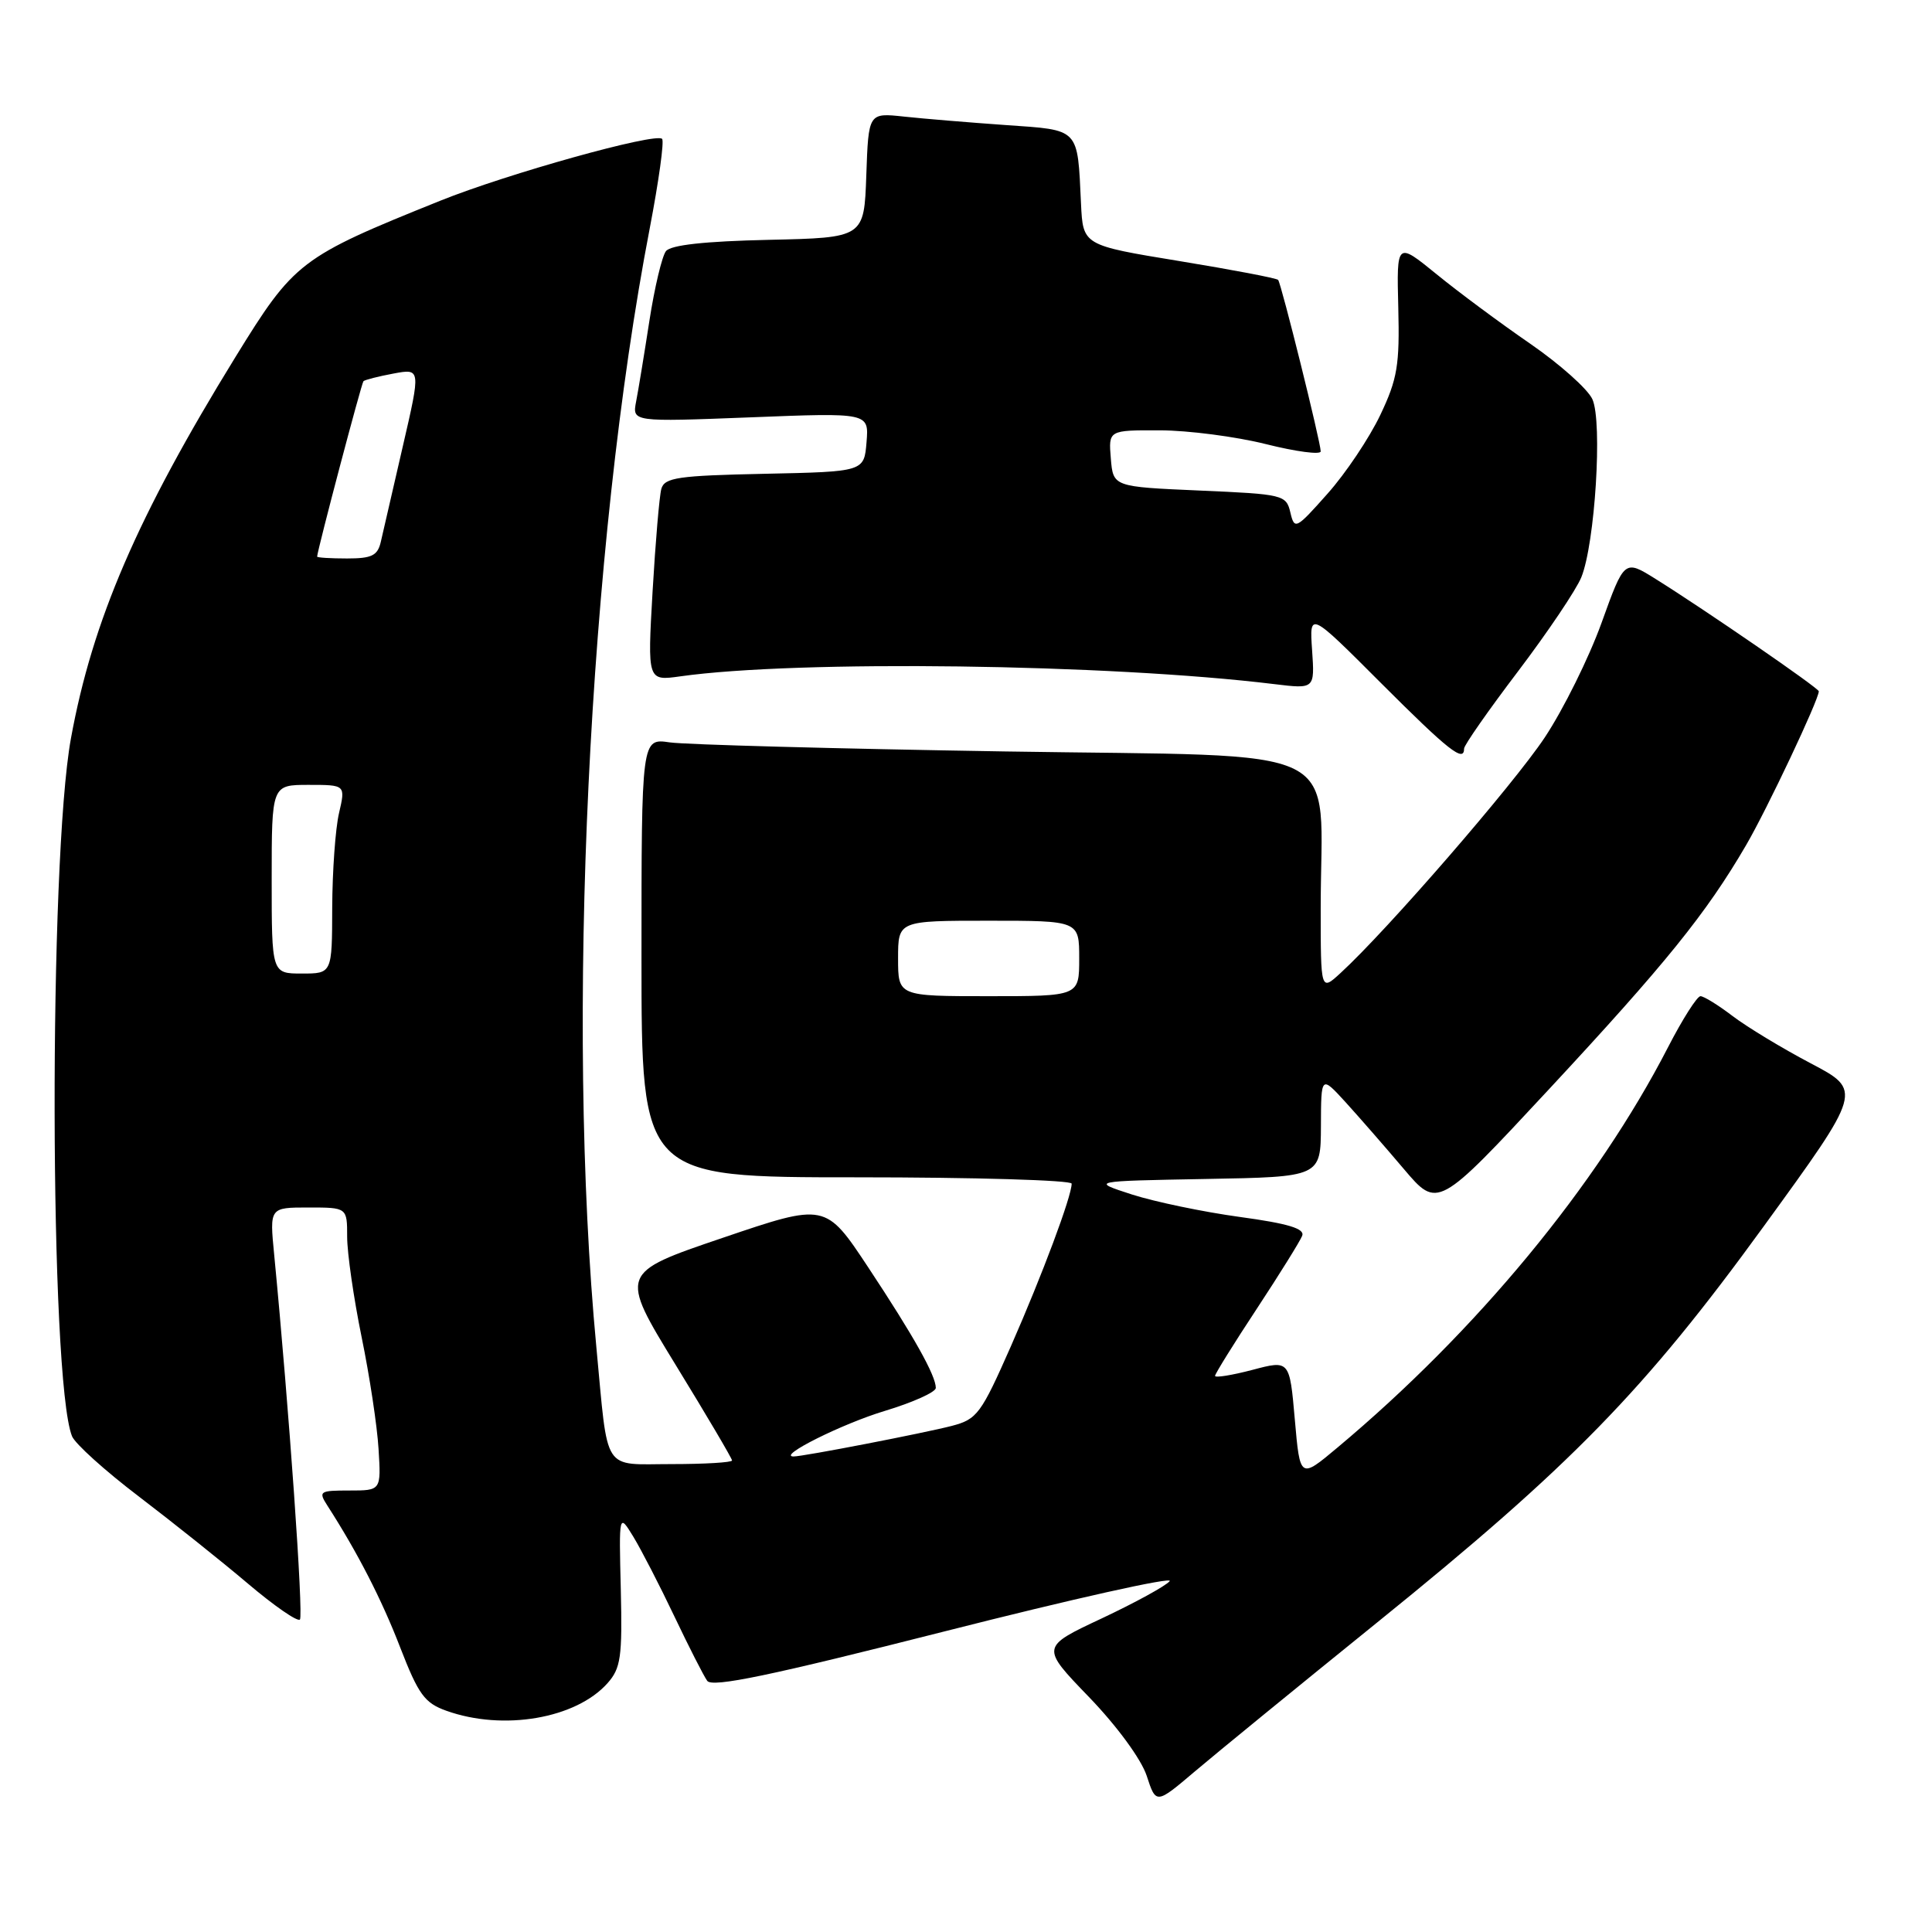 <?xml version="1.0" encoding="UTF-8" standalone="no"?>
<!DOCTYPE svg PUBLIC "-//W3C//DTD SVG 1.1//EN" "http://www.w3.org/Graphics/SVG/1.1/DTD/svg11.dtd" >
<svg xmlns="http://www.w3.org/2000/svg" xmlns:xlink="http://www.w3.org/1999/xlink" version="1.1" viewBox="0 0 256 256">
 <g >
 <path fill="currentColor"
d=" M 182.50 214.97 C 208.21 194.19 217.88 184.28 233.70 162.50 C 246.78 144.50 246.78 144.50 239.92 140.89 C 236.14 138.90 231.50 136.09 229.59 134.64 C 227.69 133.19 225.77 132.00 225.32 132.00 C 224.87 132.01 222.94 135.04 221.03 138.75 C 211.60 157.08 195.67 176.37 177.21 191.82 C 172.26 195.97 172.26 195.97 171.57 188.09 C 170.88 180.21 170.88 180.21 165.94 181.52 C 163.22 182.23 161.00 182.59 161.00 182.31 C 161.00 182.04 163.49 178.03 166.53 173.42 C 169.57 168.80 172.28 164.44 172.55 163.74 C 172.91 162.80 170.67 162.12 164.27 161.25 C 159.45 160.59 153.03 159.25 150.00 158.28 C 144.50 156.50 144.50 156.50 159.75 156.22 C 175.00 155.95 175.00 155.95 175.03 149.22 C 175.05 142.50 175.05 142.50 178.28 146.03 C 180.05 147.98 183.53 151.96 186.00 154.88 C 190.50 160.19 190.50 160.19 205.23 144.35 C 220.72 127.68 226.08 121.05 231.36 112.00 C 234.13 107.26 241.00 92.72 241.00 91.60 C 241.00 91.18 225.95 80.82 219.37 76.71 C 215.24 74.13 215.24 74.13 212.21 82.54 C 210.54 87.17 207.15 94.01 204.68 97.73 C 200.53 103.97 183.83 123.24 177.64 128.92 C 175.00 131.35 175.00 131.35 175.00 120.31 C 175.00 98.08 179.52 100.32 133.13 99.57 C 110.78 99.21 90.81 98.67 88.75 98.37 C 85.00 97.82 85.00 97.82 85.00 126.91 C 85.00 156.00 85.00 156.00 113.50 156.00 C 129.18 156.00 142.00 156.38 142.00 156.84 C 142.00 158.52 138.11 168.92 133.96 178.36 C 129.99 187.36 129.48 188.06 126.11 188.94 C 122.50 189.88 106.35 193.01 105.14 192.99 C 102.95 192.97 111.63 188.64 117.25 186.95 C 120.96 185.83 124.00 184.46 124.00 183.91 C 124.00 182.26 121.07 177.04 115.05 167.94 C 109.39 159.39 109.39 159.39 95.73 164.03 C 82.07 168.67 82.07 168.67 89.53 180.86 C 93.64 187.56 97.00 193.26 97.00 193.52 C 97.00 193.78 93.41 194.00 89.02 194.00 C 79.71 194.00 80.62 195.41 79.02 178.50 C 74.95 135.43 77.96 72.45 86.10 30.22 C 87.29 24.01 88.03 18.70 87.73 18.40 C 86.87 17.54 67.25 23.01 58.33 26.60 C 39.72 34.09 39.00 34.64 31.16 47.37 C 18.22 68.39 12.24 82.25 9.40 97.84 C 6.44 114.07 6.55 182.74 9.54 190.30 C 9.93 191.29 13.91 194.88 18.38 198.28 C 22.84 201.68 29.35 206.87 32.83 209.82 C 36.31 212.77 39.41 214.92 39.74 214.60 C 40.23 214.10 38.30 186.63 36.33 166.25 C 35.72 160.00 35.72 160.00 40.86 160.00 C 46.00 160.00 46.00 160.00 46.00 163.89 C 46.00 166.03 46.86 171.99 47.91 177.14 C 48.97 182.29 49.98 188.97 50.16 192.00 C 50.50 197.50 50.50 197.50 46.30 197.50 C 42.33 197.50 42.17 197.61 43.38 199.50 C 47.37 205.70 50.57 211.92 53.03 218.30 C 55.45 224.54 56.26 225.66 59.16 226.69 C 66.69 229.38 76.32 227.73 80.50 223.03 C 82.26 221.05 82.47 219.57 82.26 210.64 C 82.01 200.50 82.01 200.50 83.93 203.64 C 84.98 205.37 87.42 210.10 89.34 214.14 C 91.27 218.19 93.23 222.05 93.71 222.72 C 94.37 223.64 102.04 222.04 125.27 216.14 C 142.15 211.85 155.52 208.87 154.99 209.51 C 154.46 210.15 150.40 212.37 145.96 214.46 C 137.90 218.24 137.90 218.24 144.30 224.87 C 148.00 228.71 151.21 233.09 151.94 235.29 C 153.18 239.09 153.18 239.09 158.34 234.71 C 161.18 232.30 172.05 223.42 182.50 214.97 Z  M 194.00 99.19 C 194.00 98.74 197.22 94.13 201.16 88.94 C 205.09 83.75 208.86 78.15 209.53 76.50 C 211.35 72.04 212.36 55.88 211.00 52.90 C 210.39 51.55 206.68 48.25 202.77 45.55 C 198.86 42.86 193.27 38.72 190.36 36.34 C 185.06 32.03 185.06 32.03 185.28 40.76 C 185.47 48.38 185.17 50.21 182.89 55.00 C 181.45 58.02 178.32 62.71 175.91 65.41 C 171.72 70.13 171.53 70.23 170.98 67.91 C 170.43 65.57 170.06 65.48 158.96 65.00 C 147.50 64.50 147.50 64.50 147.19 60.75 C 146.88 57.00 146.88 57.00 153.69 57.02 C 157.44 57.03 163.76 57.85 167.75 58.85 C 171.74 59.85 175.00 60.28 175.00 59.81 C 175.00 58.61 169.78 37.60 169.36 37.09 C 169.17 36.86 163.27 35.74 156.26 34.59 C 143.50 32.50 143.50 32.50 143.24 27.00 C 142.76 16.86 143.14 17.26 133.25 16.57 C 128.44 16.23 122.38 15.73 119.79 15.45 C 115.08 14.94 115.08 14.94 114.79 23.22 C 114.50 31.50 114.50 31.50 101.85 31.78 C 93.37 31.97 88.88 32.46 88.24 33.28 C 87.72 33.95 86.73 38.10 86.05 42.50 C 85.37 46.90 84.58 51.72 84.29 53.20 C 83.77 55.91 83.77 55.91 99.45 55.30 C 115.14 54.68 115.14 54.68 114.82 58.59 C 114.50 62.50 114.50 62.50 101.31 62.78 C 89.83 63.02 88.05 63.28 87.63 64.78 C 87.37 65.73 86.85 71.84 86.47 78.37 C 85.79 90.23 85.79 90.23 90.14 89.62 C 105.66 87.43 146.91 87.97 168.86 90.65 C 174.21 91.30 174.21 91.30 173.86 86.16 C 173.50 81.01 173.50 81.01 182.99 90.51 C 191.97 99.49 194.00 101.08 194.00 99.19 Z  M 119.00 127.00 C 119.00 122.00 119.00 122.00 131.00 122.00 C 143.00 122.00 143.00 122.00 143.00 127.00 C 143.00 132.00 143.00 132.00 131.00 132.00 C 119.00 132.00 119.00 132.00 119.00 127.00 Z  M 36.00 116.50 C 36.00 104.00 36.00 104.00 40.89 104.00 C 45.79 104.00 45.79 104.00 44.92 107.75 C 44.44 109.81 44.04 115.44 44.02 120.25 C 44.00 129.00 44.00 129.00 40.00 129.00 C 36.00 129.00 36.00 129.00 36.00 116.50 Z  M 42.02 73.75 C 42.12 72.65 47.90 50.77 48.16 50.51 C 48.35 50.33 50.13 49.87 52.13 49.50 C 55.76 48.82 55.76 48.82 53.37 59.16 C 52.06 64.85 50.76 70.51 50.47 71.75 C 50.05 73.62 49.29 74.00 45.98 74.00 C 43.79 74.00 42.01 73.89 42.02 73.75 Z "/>
</g>
</svg>